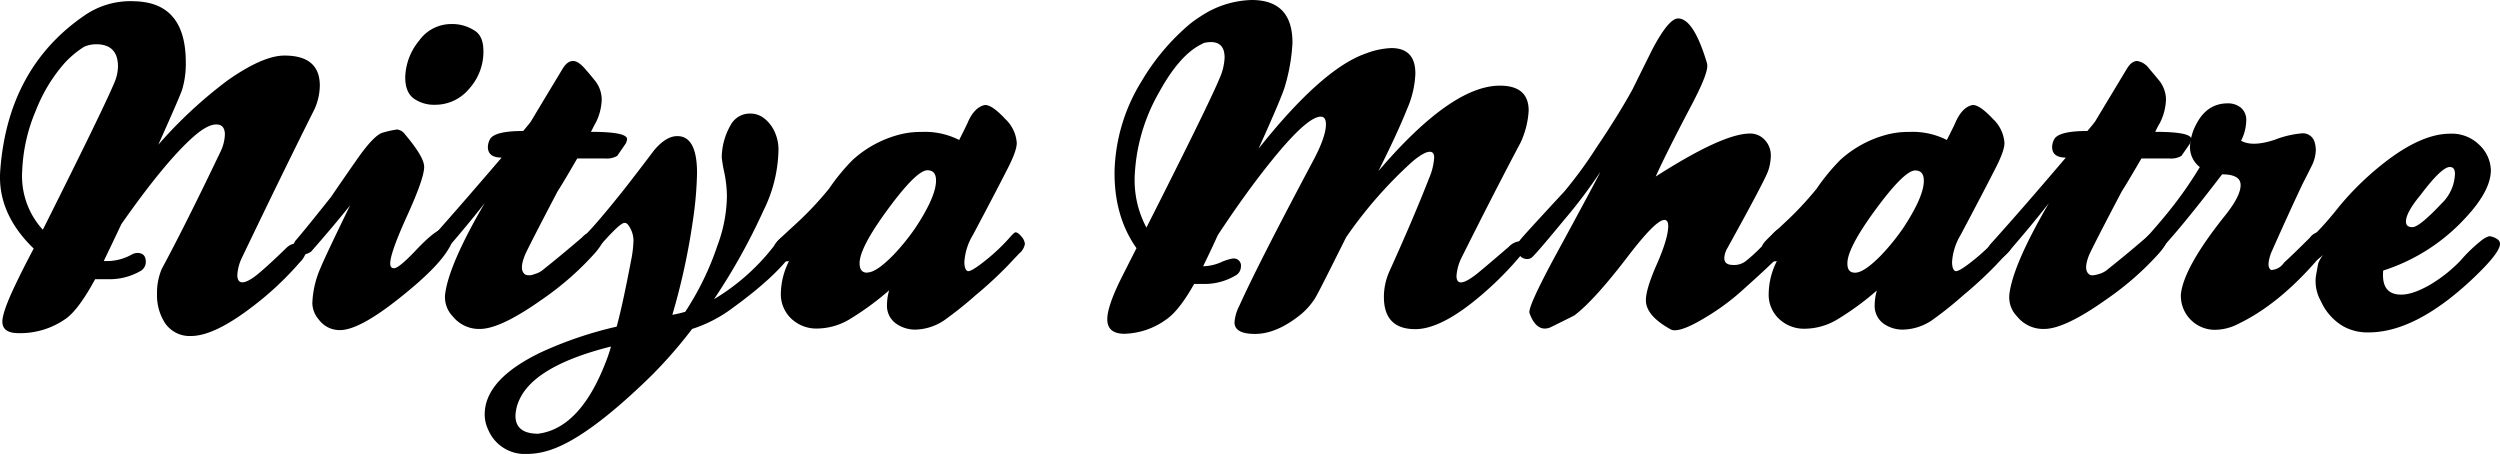 <svg xmlns="http://www.w3.org/2000/svg" viewBox="0 0 528.27 95.92"><g id="Layer_2" data-name="Layer 2"><g id="Layer_1-2" data-name="Layer 1"><path d="M17.85,3.27a17.08,17.08,0,0,1,10.61-3q10.8.27,10.8,12.89a18.94,18.94,0,0,1-.81,5.9q-.73,2-5,11.52A95.44,95.44,0,0,1,48.07,17c5-3.51,9-5.26,12.06-5.26q7.44,0,7.45,6.35A12.52,12.52,0,0,1,66.49,23q-6.9,13.78-15.43,31.58a9.66,9.66,0,0,0-.91,3.54c0,1,.36,1.54,1.09,1.54s1.94-.64,3.45-1.91,3.48-3.08,5.9-5.44a3.4,3.4,0,0,1,2.54-.91c1.15-.06,1.72.33,1.72,1.18a5.16,5.16,0,0,1-1.54,2.9A66.1,66.1,0,0,1,53,65.06Q45.16,71,40.35,71a6.27,6.27,0,0,1-5.53-2.81A10.88,10.88,0,0,1,33.18,62a12.78,12.78,0,0,1,1-5.17q5.18-9.63,12.52-25a9.13,9.13,0,0,0,.82-3.36c0-1.45-.6-2.17-1.81-2.17s-2.64.75-4.45,2.26q-6.07,5.18-15.61,18.79-1.37,2.91-3.72,7.8a10.75,10.75,0,0,0,5.9-1.36A2.42,2.42,0,0,1,29,53.45c1.21,0,1.81.63,1.81,1.9a2.21,2.21,0,0,1-1.27,2A13.05,13.05,0,0,1,23,59h-2.9q-3.54,6.52-6.27,8.4a16.71,16.71,0,0,1-9.89,3c-2.3,0-3.44-.82-3.44-2.45,0-1.33.93-4,2.81-7.9q1.55-3.27,3.81-7.53Q-.66,45,.06,35.93,1.69,14.35,17.85,3.27ZM4.69,36.12A16.8,16.8,0,0,0,9.05,48.55Q21.74,23.23,24.11,17.6a9.12,9.12,0,0,0,.82-3.54c0-3.14-1.55-4.71-4.63-4.71a6.41,6.41,0,0,0-2.54.54,20.14,20.14,0,0,0-4.36,3.72,33.77,33.77,0,0,0-5.81,9.71A36,36,0,0,0,4.69,36.12Z"/><path d="M63.31,53.9q-2-1.26-.91-3,1.82-2.08,7.53-9.26,2.91-4.26,5.9-8.53C78.07,30,79.79,28.25,81,28a20.89,20.89,0,0,1,2.91-.64,2.45,2.45,0,0,1,1.72,1.09c2.66,3.15,4,5.42,4,6.81q0,2.45-3.73,10.62-3.45,7.62-3.44,9.8,0,1,.81,1,1,0,4.54-3.72,4.35-4.62,6-4.62c1.27,0,1.91.57,1.91,1.72a6.1,6.1,0,0,1-1,2.63q-2.37,4-10.26,10.26-8.52,6.8-12.61,6.8a5.42,5.42,0,0,1-4.45-2.18A5.51,5.51,0,0,1,66,64.16a20.06,20.06,0,0,1,1.73-7.54q.9-2.26,6.26-13.24-3.63,4.53-8.26,9.8A4.4,4.4,0,0,1,63.31,53.9Zm37.2-47.28c1.09.79,1.64,2.18,1.64,4.18a11.64,11.64,0,0,1-3,7.94,9.3,9.3,0,0,1-7.26,3.4,7.41,7.41,0,0,1-4.44-1.31q-1.82-1.32-1.82-4.5a12.63,12.63,0,0,1,2.91-7.71,8.34,8.34,0,0,1,6.89-3.54A8.6,8.6,0,0,1,100.51,6.62Z"/><path d="M106,33.3c-1.94,0-2.91-.75-2.91-2.27a3.65,3.65,0,0,1,.46-1.63q1-1.72,7-1.72c.72-.85,1.27-1.51,1.63-2q.63-1.09,6.71-11.16c.67-1.09,1.39-1.63,2.18-1.63s1.57.54,2.54,1.63c.79.91,1.55,1.81,2.27,2.72a6.52,6.52,0,0,1,1.27,3.81,11.72,11.72,0,0,1-1.27,4.9c0-.06-.33.58-1,1.91,5.08,0,7.63.51,7.63,1.54a2.47,2.47,0,0,1-.46,1.18l-1.63,2.36a4.38,4.38,0,0,1-2.63.54h-5.81q-3.45,5.94-4.36,7.26a13,13,0,0,1,1.09-2q-7.53,14.34-7.89,15.42-1.18,3.09.27,3.91a2.63,2.63,0,0,0,1.81-.14,4.87,4.87,0,0,0,2.09-1.13q3.45-2.73,8-6.63A3.37,3.37,0,0,1,125.47,49c1.27,0,1.9.58,1.9,1.73,0,.54-.54,1.45-1.63,2.72a62.28,62.28,0,0,1-11.16,9.8q-8.81,6.25-13.16,6.26a7.09,7.09,0,0,1-5.72-2.63,5.84,5.84,0,0,1-1.63-4.81q.83-6.27,8.35-19.15-3.54,4.55-8.89,10.71-1.73,1.73-3.27.54-1.64-1,0-2.81Q96.6,44.28,106,33.3Z"/><path d="M142.07,66.52a23.56,23.56,0,0,0,2.73-.64,60.43,60.43,0,0,0,6.8-14,30.64,30.64,0,0,0,2-10.35,25.47,25.47,0,0,0-.55-5.08,29.58,29.58,0,0,1-.54-3.18,14,14,0,0,1,1.91-6.89A4.56,4.56,0,0,1,158.59,24c1.75,0,3.27.94,4.54,2.81A9,9,0,0,1,164.49,32a29.91,29.91,0,0,1-3.18,12.53,129.66,129.66,0,0,1-10.43,18.69,45.43,45.43,0,0,0,13.24-12,3.37,3.37,0,0,1,2.82-1.45c1,0,1.54.42,1.54,1.27a4.61,4.61,0,0,1-1.18,2.62q-3.72,5.07-12.61,11.5a28.7,28.7,0,0,1-8.44,4.35,96.78,96.78,0,0,1-8.8,10.06Q123.38,93.29,115.3,95.37a14.91,14.91,0,0,1-3.9.55,8.37,8.37,0,0,1-8.26-5.17,7.37,7.37,0,0,1-.72-3.17q0-7.42,11.89-13.13a81.37,81.37,0,0,1,16-5.43q1.26-4.62,3-13.77a24.93,24.93,0,0,0,.55-4.35,5.56,5.56,0,0,0-1.18-3.44.87.87,0,0,0-.73-.36c-.67,0-2.54,1.78-5.63,5.35-1,1.15-1.87,1.63-2.72,1.45s-1.18-.66-1.18-1.63a3.93,3.93,0,0,1,1.36-2.72q2.46-2.46,8.17-9.62,3.18-4.08,6.26-8.17c1.69-2,3.33-3,4.9-3,2.78,0,4.18,2.6,4.18,7.8a76.76,76.76,0,0,1-.91,10.25A140.46,140.46,0,0,1,142.07,66.52Zm-13,6.71q-15.88,4-19.24,11.07a8.82,8.82,0,0,0-.91,3.54c0,2.54,1.61,3.81,4.81,3.81q9.08-1.19,14.52-15.79A26.5,26.5,0,0,0,129.1,73.23Z"/><path d="M202.68,29.58c1.22-2.42,1.82-3.66,1.82-3.72q1.35-3.08,3.42-3.63,1.44-.36,4.5,2.91a7.66,7.66,0,0,1,2.43,5.08q0,1.73-2.09,5.71-2.35,4.64-7.17,13.71a12.56,12.56,0,0,0-1.81,5.71c0,1,.21,1.67.63,1.91s1.76-.55,4-2.36a40,40,0,0,0,4.8-4.54c.73-.84,1.18-1.27,1.37-1.27.36,0,.78.31,1.27.91a2.69,2.69,0,0,1,.72,1.54,3.33,3.33,0,0,1-1.18,2c-.78.82-1.6,1.68-2.45,2.59a85.9,85.9,0,0,1-6.85,6.31,78.36,78.36,0,0,1-6.67,5.31,11.37,11.37,0,0,1-6,1.9,7,7,0,0,1-4.13-1.31,4.62,4.62,0,0,1-1.86-4,11,11,0,0,1,.46-3,60.07,60.07,0,0,1-8.44,6.17,13.53,13.53,0,0,1-6.72,1.91,7.68,7.68,0,0,1-5.53-2.09A7.08,7.08,0,0,1,165,62a15.52,15.52,0,0,1,1.72-6.81c-1.33.12-2.17,0-2.54-.32s-.54-1.28-.54-2.85c0-.37.53-1,1.59-2l3.05-2.81a69.83,69.83,0,0,0,6.91-7.35,43,43,0,0,1,5-6.08,23.43,23.43,0,0,1,9.28-5.18,17.67,17.67,0,0,1,5.18-.72A16,16,0,0,1,202.68,29.58Zm-19.41,28q1.9,0,5.53-3.72a46.26,46.26,0,0,0,4.63-5.71q4.37-6.63,4.36-10c0-1.45-.61-2.17-1.82-2.17q-2.44,0-9.16,9.34-5.17,7.26-5.17,10.26C181.64,57,182.18,57.62,183.27,57.62Z"/><path d="M254.23,56.26a9.77,9.77,0,0,0,3.72-.82,9.82,9.82,0,0,1,2.54-.81,1.52,1.52,0,0,1,1.73,1.72A2.18,2.18,0,0,1,261,58.26,12.72,12.72,0,0,1,254.5,60h-2.17q-3.09,5.49-5.72,7.38a15.73,15.73,0,0,1-9,3.15q-3.63,0-3.63-3.09c0-1.69.87-4.35,2.63-8q1-2,3.54-7-4.81-6.81-4.63-16.52a37.92,37.92,0,0,1,5.72-18.78A47.16,47.16,0,0,1,251.51,5a24.84,24.84,0,0,1,2.18-1.54A20.39,20.39,0,0,1,264.49,0q8.61,0,8.62,9a38.92,38.92,0,0,1-1.55,9.08q-.54,2.09-5.62,13.34,13.51-17,22.77-20.15A16.53,16.53,0,0,1,294,10.16c3.38,0,5.08,1.79,5.08,5.36A20.49,20.49,0,0,1,297.34,23q-2.1,5.26-6.08,13.16,15.42-18.06,25.68-18.06,6.07,0,6.08,5.26a18.37,18.37,0,0,1-1.73,6.81q-5.44,10.25-12.52,24.41a10.23,10.23,0,0,0-1,3.72q0,3,4.45-.55,2.53-2.09,6.62-5.62a3.72,3.72,0,0,1,2.72-1.18c.67,0,1,.24,1,.72s-.57,1.58-1.72,2.91a70.74,70.74,0,0,1-9.71,9.34q-7.17,5.64-12.07,5.63-6.63,0-6.63-6.81a13.26,13.26,0,0,1,1.18-5.44q5.17-11.43,8.35-19.6a13.13,13.13,0,0,0,1.09-4.36c0-.84-.3-1.27-.91-1.27-.84,0-2.11.73-3.81,2.18a91.56,91.56,0,0,0-13.88,15.88l-3.09,6.17q-2.81,5.63-3.53,6.81a14.87,14.87,0,0,1-3.82,4q-4.62,3.45-8.8,3.45-4.35,0-4.35-2.45a9,9,0,0,1,1-3.45Q265.75,56,277.46,34c1.82-3.39,2.72-6,2.72-7.71,0-1.09-.36-1.64-1.09-1.64q-2.89,0-10.43,9.35-5.36,6.63-11.34,15.7Q256.22,52.18,254.23,56.26ZM239.8,36.66a21.3,21.3,0,0,0,2.45,11.43q13.16-26,15.43-31.48a12.05,12.05,0,0,0,1.09-4.45q0-3.27-2.91-3.27a6.89,6.89,0,0,0-1.45.18l-.54.28q-4.63,2.26-9,10.25A38.93,38.93,0,0,0,239.8,36.66Z"/><path d="M321.2,50.73q.27-.46,9.35-10.26a90.16,90.16,0,0,0,6.8-9.3q4.72-7,7.62-12.3,2.1-4.26,4.18-8.43,3.45-6.54,5.44-6.54,3.27,0,6.08,9.35a2.34,2.34,0,0,1,.09.72q0,2-3.63,8.81-5.25,10-7.26,14.52,14.16-9.07,19.88-9.08a4.13,4.13,0,0,1,3.17,1.36,4.73,4.73,0,0,1,1.27,3.36,10.47,10.47,0,0,1-.54,3.09Q373,38,365,52.45a4.47,4.47,0,0,0-.64,2.09c0,1,.64,1.45,1.91,1.45a4,4,0,0,0,2.63-.82A34.15,34.15,0,0,0,374.1,50c1-1.27,1.91-1.91,2.63-1.91,1.21,0,1.82.58,1.82,1.73a3,3,0,0,1-.73,1.63,7.52,7.52,0,0,0-.81,1.27q-.19.91-9.26,9a49.25,49.25,0,0,1-7.35,5.35c-3,1.82-5.14,2.72-6.53,2.72a1.8,1.8,0,0,1-.82-.18q-5.26-2.89-5.26-6.17,0-2.26,2.08-7.08,2.64-5.9,2.64-8.62c0-.85-.28-1.27-.82-1.27q-1.81,0-7.71,7.71-7,9.18-11.26,12.44c-.18.12-1.81.93-4.9,2.45a3.07,3.07,0,0,1-1.36.36q-2.08,0-3.26-3.27-.46-1.17,5.53-12.25,8.44-15.51,9.44-17.6a106.4,106.4,0,0,1-7.81,10.34q-5.16,6.27-6.44,7.53a1.53,1.53,0,0,1-1.09.55,2,2,0,0,1-2-1.27A2.76,2.76,0,0,1,321.2,50.73Z"/><path d="M411.39,29.58c1.22-2.42,1.82-3.66,1.82-3.72q1.35-3.08,3.42-3.63,1.44-.36,4.5,2.91a7.66,7.66,0,0,1,2.43,5.08q0,1.73-2.09,5.71-2.36,4.64-7.17,13.71a12.56,12.56,0,0,0-1.81,5.71c0,1,.21,1.67.63,1.91s1.76-.55,4-2.36a40,40,0,0,0,4.8-4.54c.73-.84,1.18-1.27,1.37-1.27.36,0,.78.31,1.27.91a2.69,2.69,0,0,1,.72,1.54,3.33,3.33,0,0,1-1.18,2c-.78.82-1.6,1.68-2.45,2.59a85.9,85.9,0,0,1-6.85,6.31,78.36,78.36,0,0,1-6.67,5.31,11.39,11.39,0,0,1-6,1.9A7,7,0,0,1,398,68.38a4.62,4.62,0,0,1-1.86-4,11,11,0,0,1,.46-3,60.07,60.07,0,0,1-8.44,6.17,13.53,13.53,0,0,1-6.72,1.91,7.66,7.66,0,0,1-5.53-2.09A7,7,0,0,1,373.74,62a15.52,15.52,0,0,1,1.72-6.81c-1.33.12-2.17,0-2.54-.32s-.54-1.28-.54-2.85c0-.37.53-1,1.59-2l3-2.81a69.83,69.83,0,0,0,6.91-7.35,43,43,0,0,1,5-6.08,23.43,23.43,0,0,1,9.28-5.18,17.67,17.67,0,0,1,5.18-.72A16,16,0,0,1,411.39,29.58ZM392,57.62q1.9,0,5.53-3.72a46.26,46.26,0,0,0,4.63-5.71q4.37-6.63,4.36-10c0-1.45-.61-2.17-1.82-2.17q-2.44,0-9.16,9.34-5.17,7.26-5.17,10.26C390.35,57,390.89,57.62,392,57.62Z"/><path d="M436.53,33.3c-1.93,0-2.9-.75-2.9-2.27a3.76,3.76,0,0,1,.45-1.63q1-1.72,7-1.72c.73-.85,1.27-1.51,1.63-2q.65-1.09,6.72-11.16c.66-1.09,1.39-1.63,2.18-1.63a3.89,3.89,0,0,1,2.54,1.63c.78.91,1.54,1.81,2.27,2.72a6.59,6.59,0,0,1,1.27,3.81,11.87,11.87,0,0,1-1.27,4.9,18.45,18.45,0,0,0-1,1.91q7.62,0,7.62,1.54a2.44,2.44,0,0,1-.45,1.18l-1.64,2.36a4.36,4.36,0,0,1-2.63.54H452.5q-3.45,5.94-4.35,7.26a12,12,0,0,1,1.09-2q-7.55,14.34-7.9,15.42-1.17,3.09.28,3.91c.3.18.9.13,1.81-.14a4.93,4.93,0,0,0,2.09-1.13q3.45-2.73,8-6.63A3.4,3.4,0,0,1,456,49c1.27,0,1.91.58,1.91,1.73,0,.54-.55,1.45-1.63,2.72a62.4,62.4,0,0,1-11.17,9.8q-8.79,6.25-13.15,6.26a7.07,7.07,0,0,1-5.72-2.63,5.81,5.81,0,0,1-1.63-4.81q.81-6.27,8.34-19.15-3.54,4.55-8.89,10.71-1.73,1.73-3.26.54-1.63-1,0-2.81Q427.19,44.28,436.53,33.3Z"/><path d="M464.84,35.3A5.32,5.32,0,0,1,462.76,31a11,11,0,0,1,1.36-4.81q2.26-4.35,6.62-4.35a4.28,4.28,0,0,1,2.77.91,3.37,3.37,0,0,1,1.14,2.81,9.81,9.81,0,0,1-1.09,4.17q2.35,1.36,7.07-.18a20.76,20.76,0,0,1,5.63-1.36,2.59,2.59,0,0,1,2.9,2.09,6,6,0,0,1,.19,1.45,7.91,7.91,0,0,1-.91,3.4c-.61,1.24-1.21,2.44-1.82,3.59q-3,6.34-6.71,14.7c-.73,2-.73,3.21,0,3.63a3.41,3.41,0,0,0,2.72-1.54q2.17-2,5.45-5.27A2.87,2.87,0,0,1,490.53,49a1.41,1.41,0,0,1,1.27.55,2,2,0,0,1,.72,1.27c0,.42-.54,1.3-1.63,2.63Q482.17,64,473,68.42a10.9,10.9,0,0,1-4.9,1.27,7.18,7.18,0,0,1-7.26-7.53q.63-5.71,9.26-16.52,3.36-4.17,3.36-6.53c0-1.51-1.31-2.27-3.91-2.27q-9.8,12.79-14,16.88a2.29,2.29,0,0,1-3.18.45,1.22,1.22,0,0,1-.72-1.18,1.91,1.91,0,0,1,.72-1.45q3.9-4.35,6.08-7.08A83.23,83.23,0,0,0,464.84,35.3Z"/><path d="M503.59,57.17q-.45,5,3.63,5.08c1.69.06,3.84-.66,6.44-2.18a31,31,0,0,0,6.17-4.9,32.62,32.62,0,0,1,4.68-4.49,4.92,4.92,0,0,1,1.5-.77,3.56,3.56,0,0,1,1.81.72,1.14,1.14,0,0,1,.45.91q0,2-6.35,7.9-11.7,10.8-21.41,10.8A10.57,10.57,0,0,1,495.24,69a11.58,11.58,0,0,1-4.81-5.35,8.59,8.59,0,0,1-1.09-5.08c.25-1.51.43-2.51.55-3a6.3,6.3,0,0,1,2-2.64c-1.57,1.58-2.69,2.36-3.35,2.36a1.94,1.94,0,0,1-1.5-.81,2.59,2.59,0,0,1-.68-1.64c0-.72.6-1.51,1.81-2.36a67.5,67.5,0,0,0,6-6.71,61.51,61.51,0,0,1,10.3-9.89q7.44-5.62,13.25-5.63a8.24,8.24,0,0,1,6.08,2.27,7.64,7.64,0,0,1,2.54,5.44q0,4.37-5.45,10.17A40.19,40.19,0,0,1,503.59,57.17ZM509.76,48q1.46,0,6.17-5a9.07,9.07,0,0,0,2.82-6.26c0-1-.37-1.45-1.09-1.45q-1.73,0-6.17,5.9-3.09,3.72-3.09,5.62C508.4,47.61,508.85,48,509.76,48Z"/></g></g></svg>
